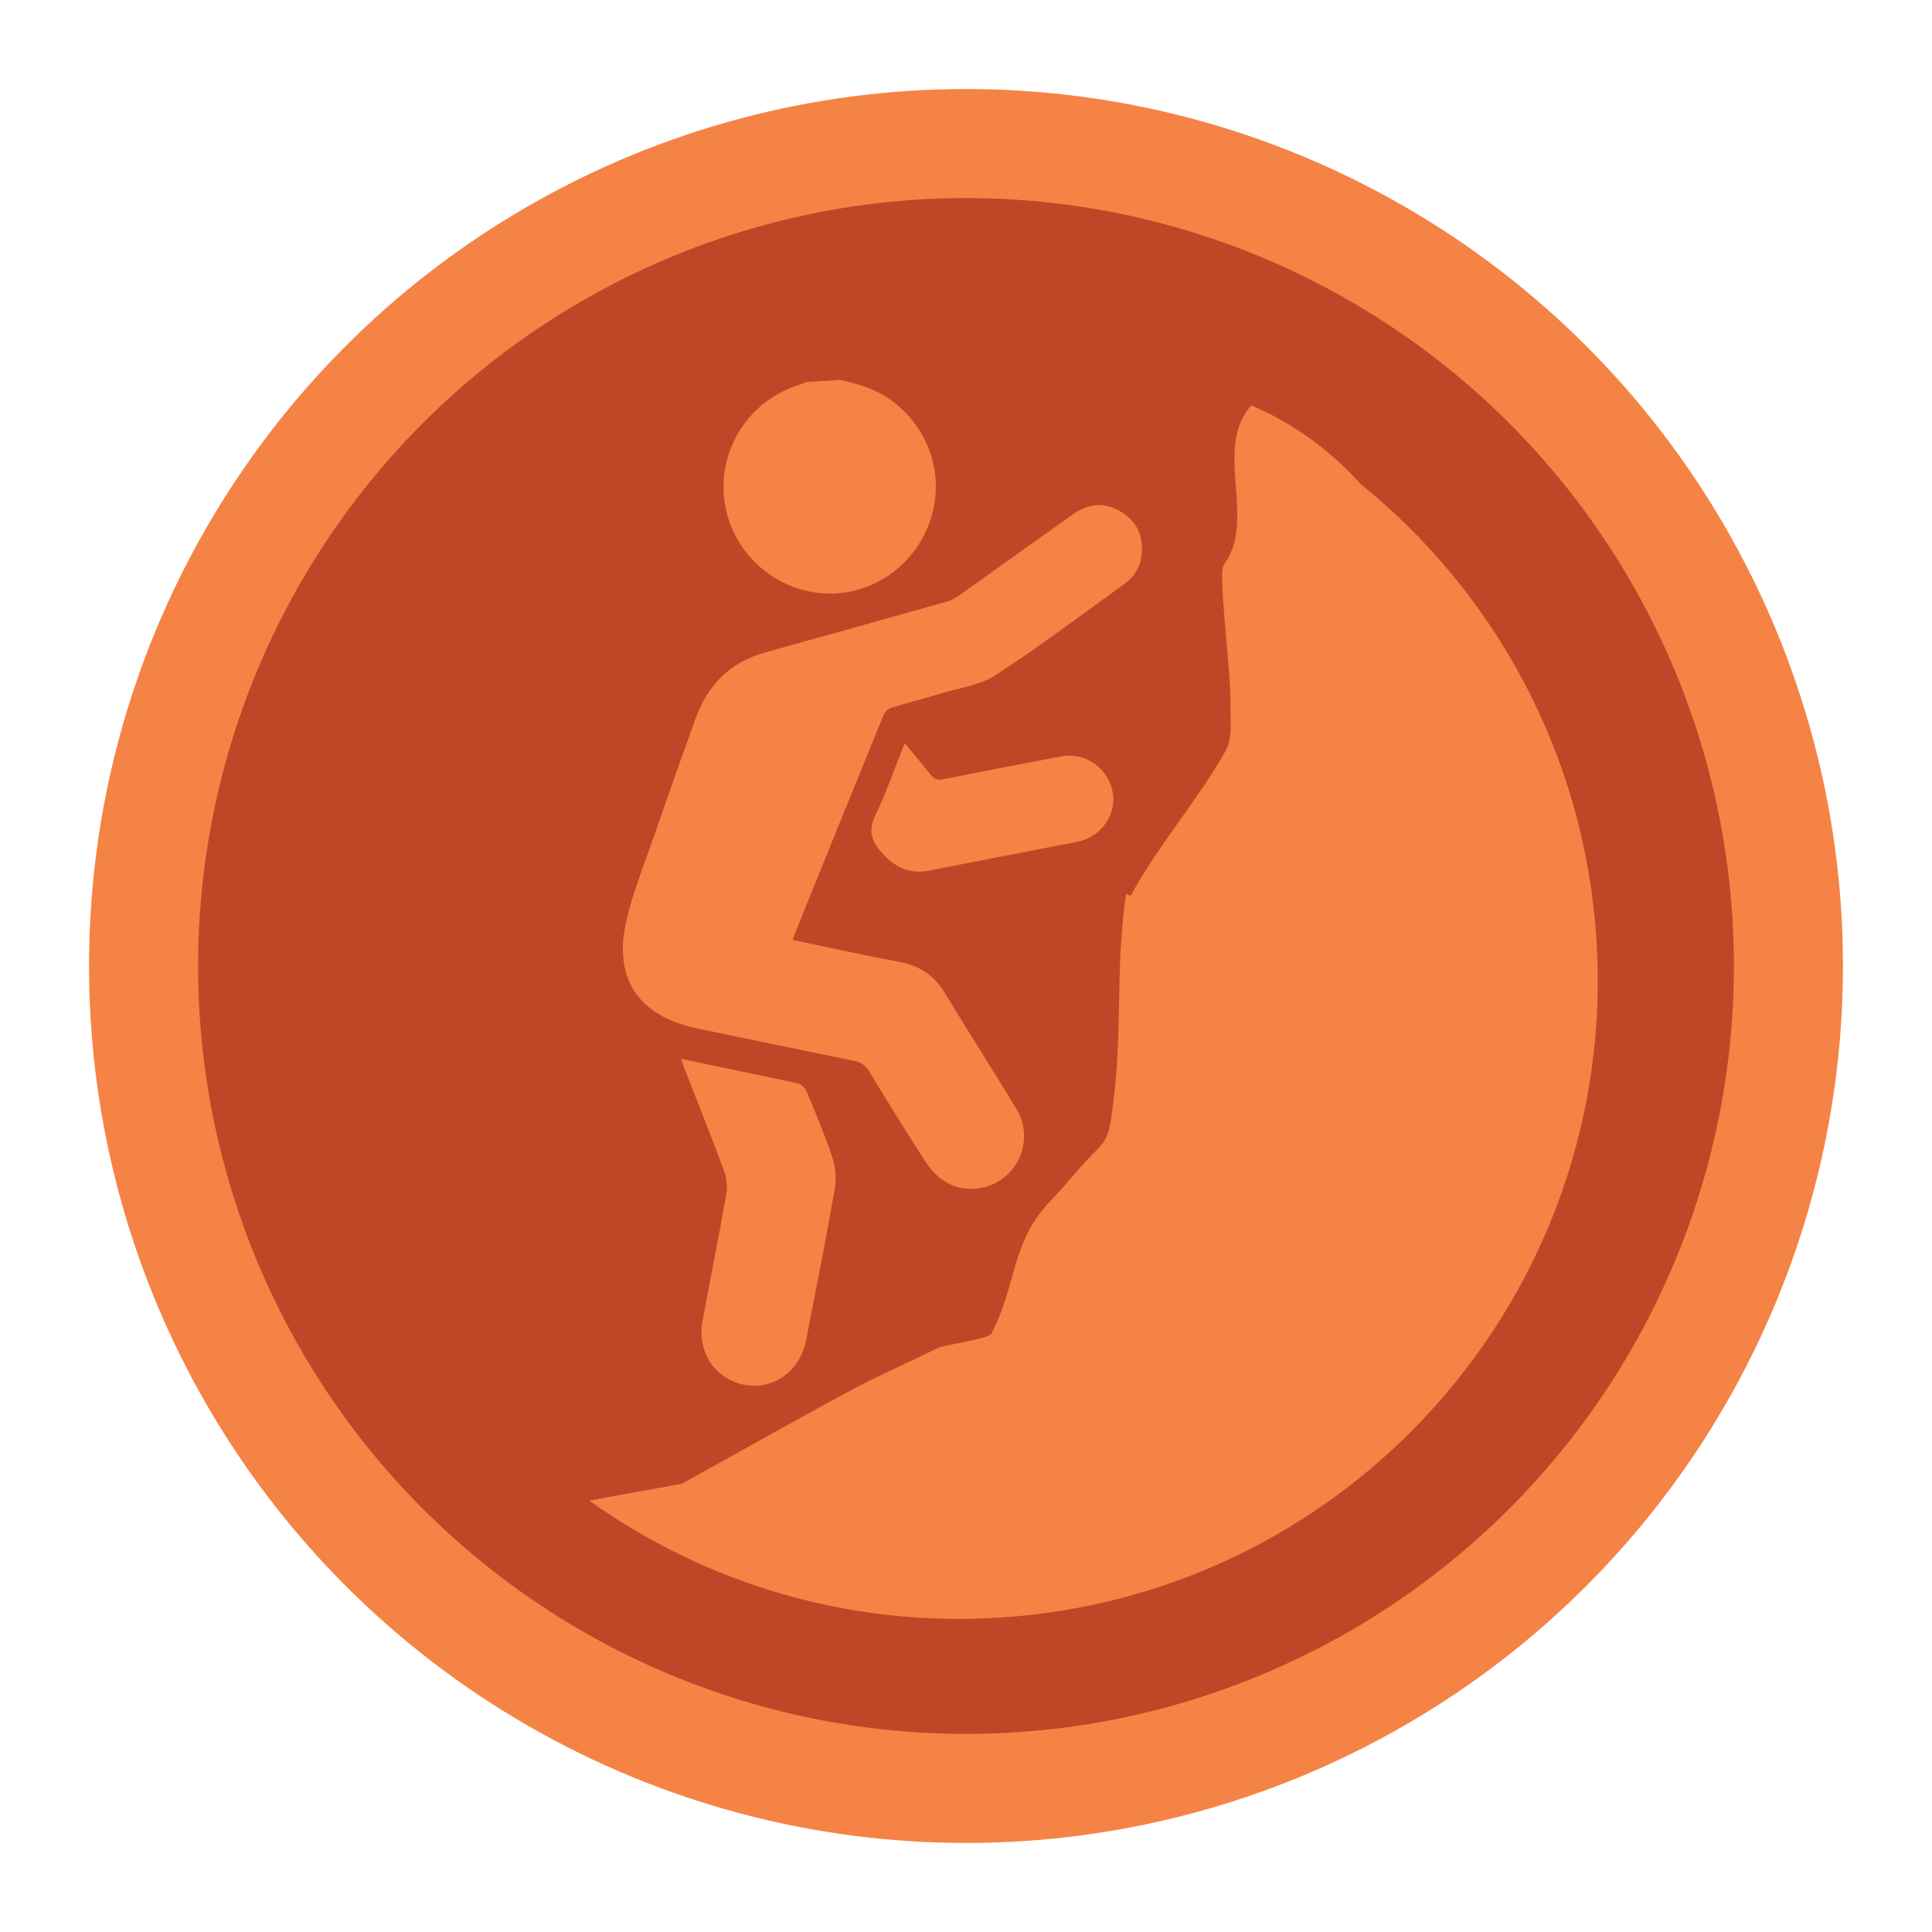 <?xml version="1.0" encoding="utf-8"?>
<!-- Generator: Adobe Illustrator 16.0.0, SVG Export Plug-In . SVG Version: 6.00 Build 0)  -->
<!DOCTYPE svg PUBLIC "-//W3C//DTD SVG 1.1//EN" "http://www.w3.org/Graphics/SVG/1.1/DTD/svg11.dtd">
<svg version="1.1" id="Layer_1" xmlns="http://www.w3.org/2000/svg" xmlns:xlink="http://www.w3.org/1999/xlink" x="0px" y="0px"
	 width="283.46px" height="283.46px" viewBox="0 0 283.46 283.46" enable-background="new 0 0 283.46 283.46" xml:space="preserve">
<g>
	<circle fill="#BF4727" stroke="#F58345" stroke-width="16" stroke-miterlimit="10" cx="141.73" cy="141.729" r="120.667"/>
</g>
<g>
	<g>
		<g>
			<path fill-rule="evenodd" clip-rule="evenodd" fill="#F58345" d="M84.436,220.158"/>
			<path fill-rule="evenodd" clip-rule="evenodd" fill="#F58345" d="M100.008,217.707c8.266-4.566,16.465-9.229,24.777-13.688
				c4.193-2.262,8.592-4.146,12.865-6.273c0.709-0.355,7.43-1.347,7.787-2.031c3.816-7.389,2.887-13.451,8.607-19.429
				c2.424-2.529,4.57-5.331,7.078-7.776c1.689-1.642,1.804-3.613,2.076-5.625c1.596-11.555,0.369-19.924,1.977-31.469
				c0.111-0.77,0.51,0.447,0.866-0.237c3.241-6.208,10.313-14.697,13.679-20.845c1.122-2.035,0.798-4.129,0.826-6.195
				c0.058-5.685-1.234-14.301-1.236-19.981c-0.003-0.501,0.1-1.099,0.385-1.488c4.482-6.379-1.238-16.093,3.296-22.436
				c0.102-0.136,0.202-0.282,0.304-0.42c0.083-0.125,0.207-0.374,0.352-0.313c6.189,2.631,11.502,6.569,15.976,11.505
				c19.663,15.888,32.866,39.654,34.606,66.868c3.299,51.626-35.88,96.155-87.504,99.455c-22.355,1.429-43.375-5.114-60.289-17.169
				L100.008,217.707z"/>
			<path fill-rule="evenodd" clip-rule="evenodd" fill="#F58345" d="M123.34,55.729c0.956,0.258,1.918,0.493,2.866,0.775
				c7.347,2.19,12.075,9.604,10.933,17.131c-1.17,7.689-7.658,13.409-15.258,13.448c-7.721,0.041-14.363-5.646-15.551-13.309
				c-1.178-7.615,3.521-15.056,10.922-17.303c0.342-0.104,0.663-0.277,0.994-0.418C119.944,55.945,121.643,55.837,123.34,55.729z"/>
			<path fill-rule="evenodd" clip-rule="evenodd" fill="#F58345" d="M116.322,137.908c5.332,1.11,10.502,2.262,15.703,3.238
				c2.916,0.548,5.039,1.965,6.578,4.504c3.463,5.717,7.066,11.348,10.535,17.062c1.893,3.119,1.316,7.043-1.221,9.511
				c-2.519,2.447-6.44,2.973-9.383,1.055c-1.073-0.698-2.036-1.727-2.735-2.808c-2.851-4.409-5.606-8.882-8.334-13.369
				c-0.557-0.916-1.268-1.274-2.26-1.477c-7.632-1.552-15.255-3.148-22.882-4.726c-8.692-1.798-12.456-7.389-10.373-16.038
				c1.025-4.259,2.685-8.369,4.123-12.523c1.961-5.659,3.949-11.311,5.99-16.941c1.775-4.899,5.068-8.25,10.188-9.671
				c8.885-2.466,17.768-4.944,26.641-7.449c0.693-0.196,1.363-0.585,1.957-1.006c5.541-3.931,11.056-7.899,16.594-11.835
				c2.248-1.598,4.644-1.789,7.021-0.354c2.369,1.429,3.336,3.623,3.031,6.362c-0.199,1.793-1.109,3.213-2.544,4.246
				c-6.246,4.498-12.393,9.151-18.841,13.342c-2.309,1.5-5.352,1.891-8.08,2.723c-2.381,0.726-4.803,1.324-7.18,2.063
				c-0.468,0.145-1.013,0.589-1.192,1.028c-4.394,10.751-8.741,21.519-13.096,32.284
				C116.486,137.321,116.439,137.525,116.322,137.908z"/>
			<path fill-rule="evenodd" clip-rule="evenodd" fill="#F58345" d="M99.943,155.371c5.863,1.214,11.46,2.354,17.041,3.567
				c0.502,0.109,1.111,0.618,1.309,1.091c1.365,3.274,2.768,6.543,3.868,9.908c0.472,1.443,0.556,3.168,0.29,4.673
				c-1.294,7.352-2.758,14.673-4.179,22.002c-0.878,4.531-4.766,7.362-8.983,6.575c-4.379-0.817-7.056-4.794-6.215-9.365
				c1.141-6.196,2.396-12.371,3.482-18.576c0.195-1.116,0.063-2.423-0.331-3.487c-1.913-5.163-3.967-10.274-5.968-15.404
				C100.166,156.12,100.104,155.873,99.943,155.371z"/>
			<path fill-rule="evenodd" clip-rule="evenodd" fill="#F58345" d="M132.748,109.021c1.346,1.651,2.539,3.064,3.672,4.524
				c0.534,0.687,1.014,0.981,1.988,0.782c5.713-1.167,11.449-2.21,17.172-3.329c3.575-0.7,6.994,1.597,7.67,5.214
				c0.615,3.292-1.725,6.62-5.137,7.285c-7.23,1.408-14.469,2.784-21.695,4.221c-2.981,0.593-5.133-0.438-7.128-2.709
				c-1.583-1.804-1.862-3.27-0.829-5.445C130.046,116.224,131.27,112.713,132.748,109.021z"/>
		</g>
	</g>
</g>
</svg>
